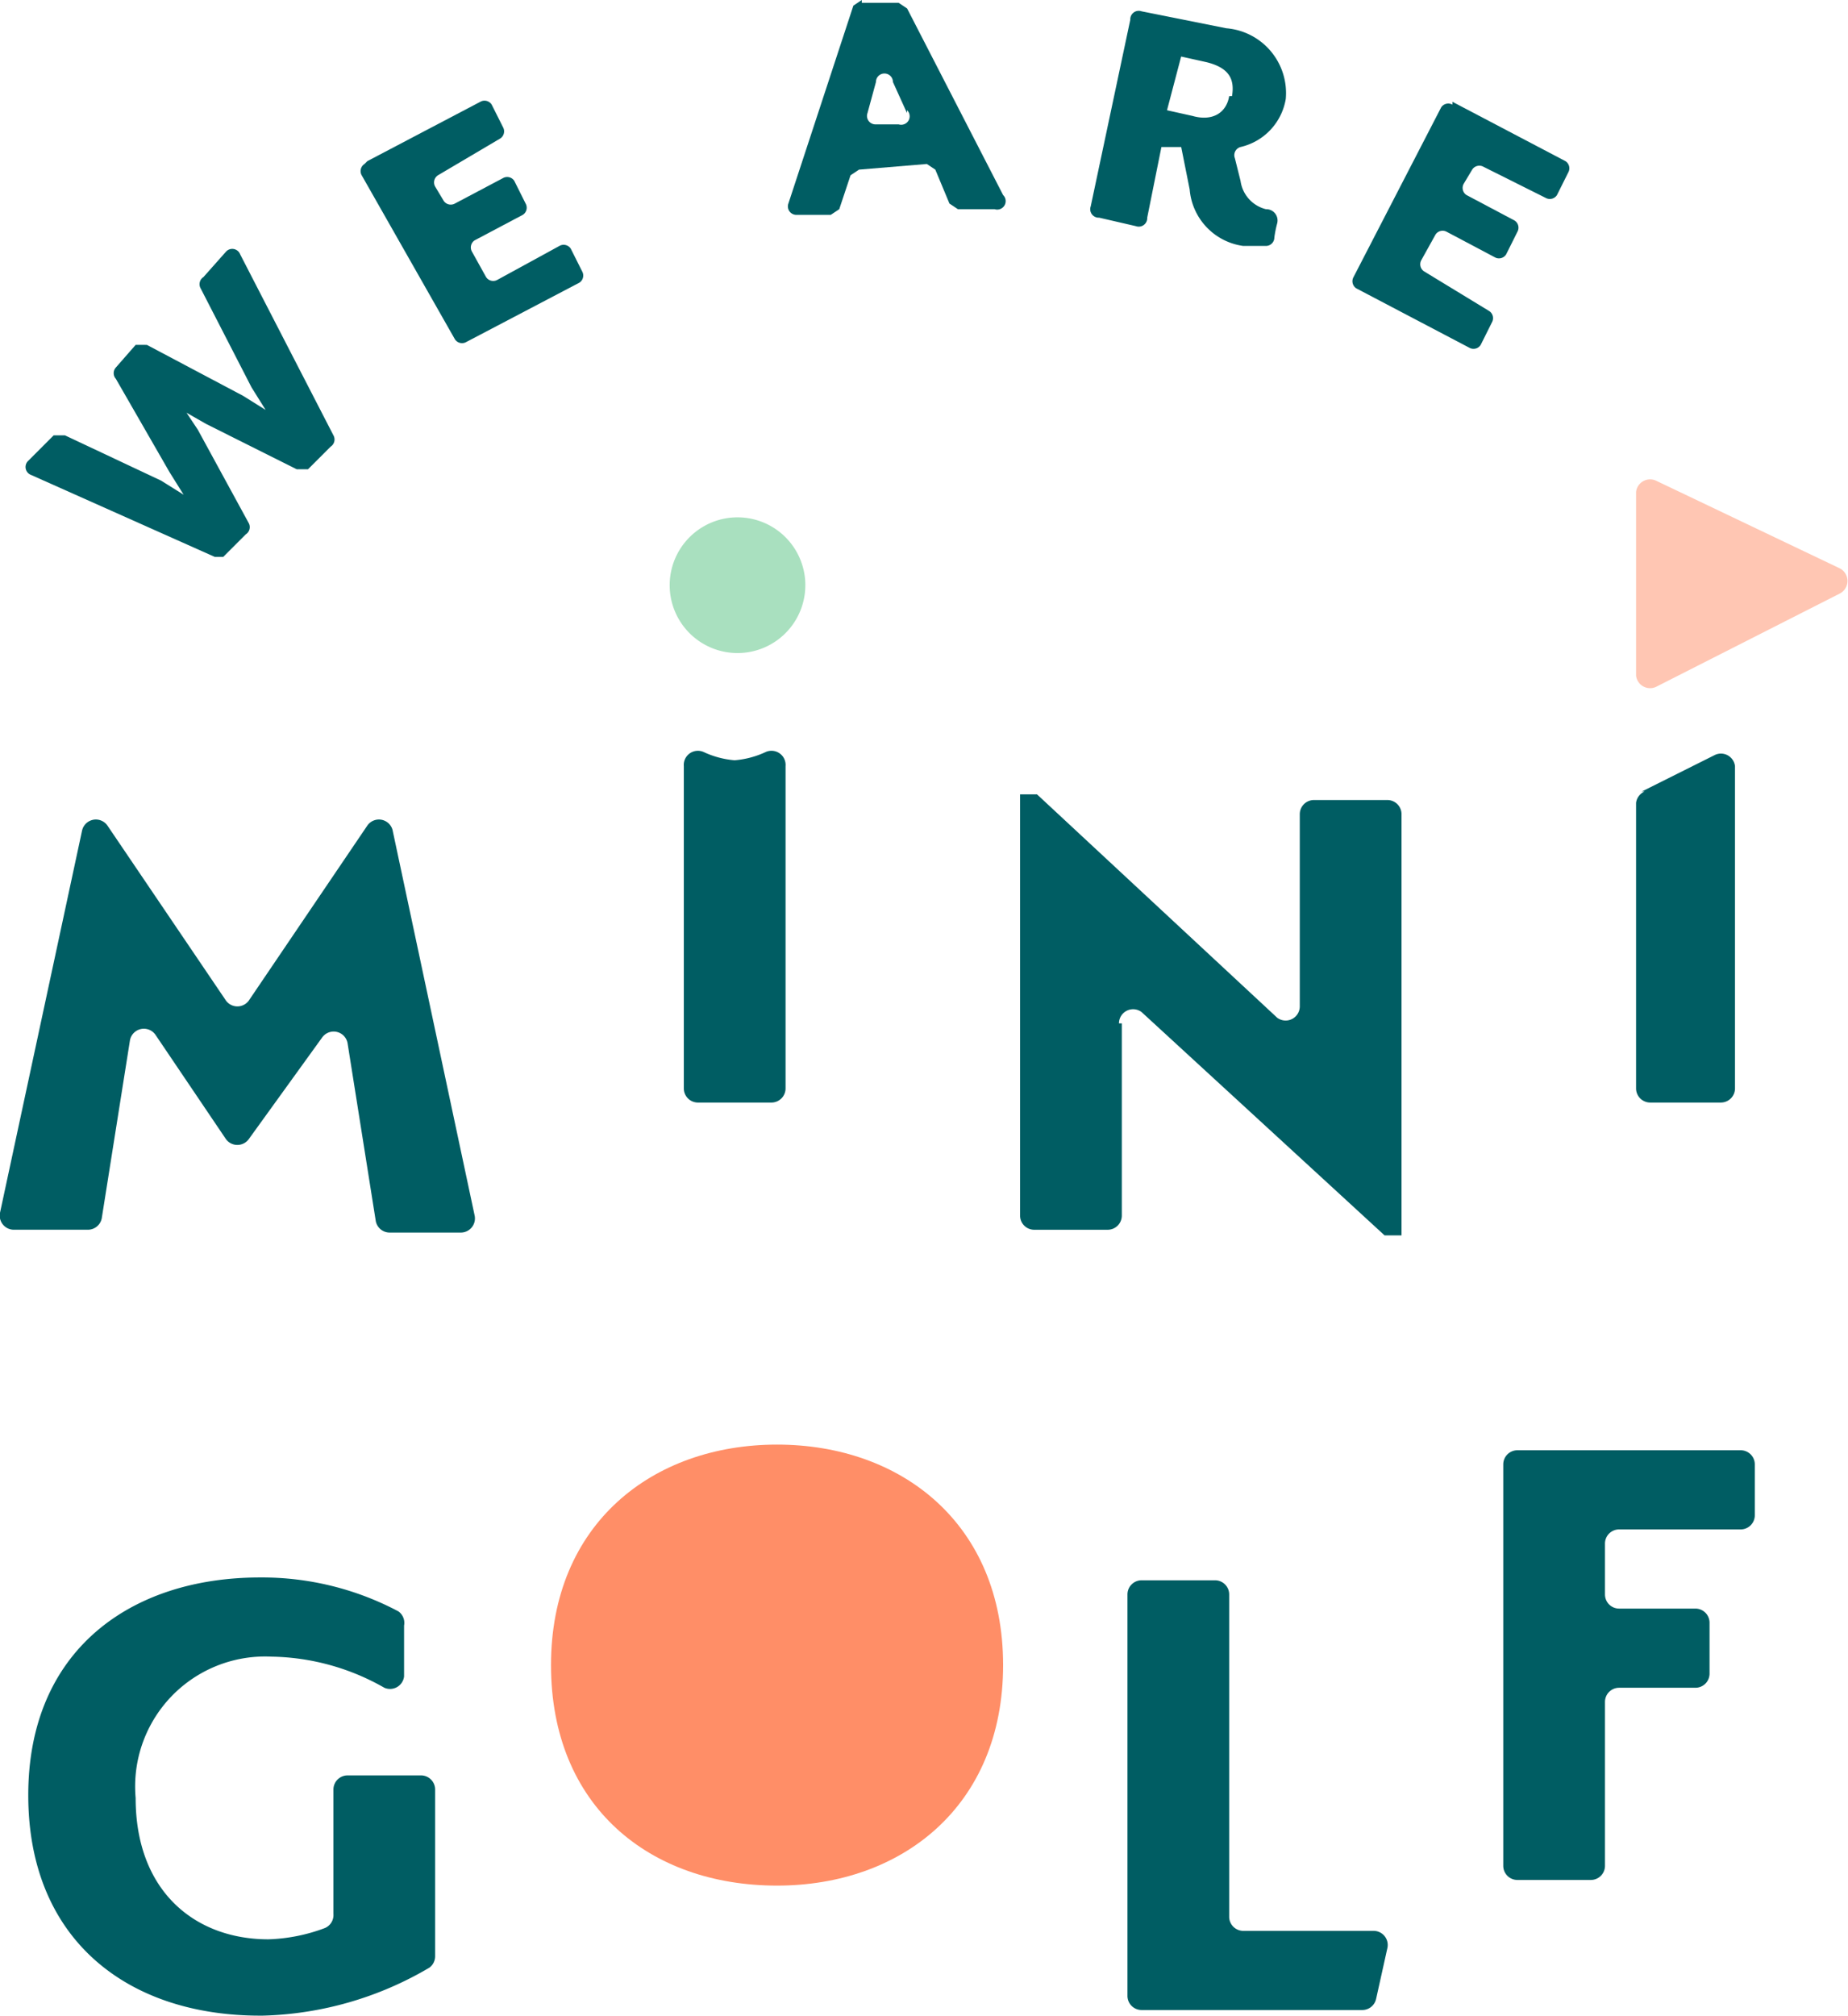 <svg xmlns="http://www.w3.org/2000/svg" xmlns:xlink="http://www.w3.org/1999/xlink" width="135.446" height="147.686" viewBox="0 0 135.446 147.686"><defs><style>.a{fill:none;}.b{clip-path:url(#a);}.c{fill:#005d63;}.d{fill:#ff8e67;}.e{opacity:0.5;}.f{clip-path:url(#c);}.g{fill:#a9e0bf;}</style><clipPath id="a"><rect class="a" width="135.446" height="147.686"/></clipPath><clipPath id="c"><rect class="a" width="15.533" height="15.533"/></clipPath></defs><g transform="translate(67.723 73.843)"><g class="b" transform="translate(-67.723 -73.843)"><g class="b"><path class="c" d="M17.983,87.9C8.249,87.9,1,82.31,1,71.747S8.456,55.8,17.983,55.8a21.332,21.332,0,0,1,10.148,2.485,1.036,1.036,0,0,1,.414,1.036v3.728a1.036,1.036,0,0,1-1.45.828A17.19,17.19,0,0,0,18.811,61.6,9.527,9.527,0,0,0,8.87,71.954c0,6.834,4.349,10.355,9.734,10.355a12.84,12.84,0,0,0,4.142-.828,1.036,1.036,0,0,0,.621-1.036V71.333A1.036,1.036,0,0,1,24.4,70.3h5.385a1.036,1.036,0,0,1,1.036,1.036V83.552a1.036,1.036,0,0,1-.414.828A25.267,25.267,0,0,1,18.19,87.9" transform="translate(1.071 59.764)"/><path class="d" d="M36.068,83.408c-9.32,0-16.568-5.8-16.568-16.154S26.956,51.1,36.068,51.1s16.568,5.8,16.568,16.154S45.181,83.408,36.068,83.408" transform="translate(20.885 54.73)"/><path class="c" d="M40.936,55.9H46.32a1.036,1.036,0,0,1,1.036,1.036v23.61a1.036,1.036,0,0,0,1.036,1.036h9.527a1.036,1.036,0,0,1,1.036,1.243l-.828,3.728a1.036,1.036,0,0,1-1.036.828H40.936A1.036,1.036,0,0,1,39.9,86.344V56.936A1.036,1.036,0,0,1,40.936,55.9" transform="translate(42.735 59.871)"/><path class="c" d="M59.62,82.78H54.236A1.036,1.036,0,0,1,53.2,81.744V52.336A1.036,1.036,0,0,1,54.236,51.3H70.6a1.036,1.036,0,0,1,1.036,1.036v3.728A1.036,1.036,0,0,1,70.6,57.1H61.691a1.036,1.036,0,0,0-1.036,1.036v3.728A1.036,1.036,0,0,0,61.691,62.9h5.592a1.036,1.036,0,0,1,1.036,1.036v3.728A1.036,1.036,0,0,1,67.283,68.7H61.691a1.036,1.036,0,0,0-1.036,1.036V81.744A1.036,1.036,0,0,1,59.62,82.78" transform="translate(56.979 54.944)"/><path class="c" d="M28.8,29.84,34.8,58.006a1.036,1.036,0,0,1-1.036,1.243H28.591a1.036,1.036,0,0,1-1.036-.828L25.485,45.373a1.036,1.036,0,0,0-1.864-.414l-5.385,7.456a1.036,1.036,0,0,1-1.657,0L11.4,44.752a1.036,1.036,0,0,0-1.864.414L7.467,58.213a1.036,1.036,0,0,1-1.036.828H1.046A1.036,1.036,0,0,1,.011,57.8L6.017,29.84a1.036,1.036,0,0,1,1.864-.414l8.7,12.84a1.036,1.036,0,0,0,1.657,0l8.7-12.84a1.036,1.036,0,0,1,1.864.414" transform="translate(-0.011 31.048)"/><path class="c" d="M43.556,44.875V58.959a1.036,1.036,0,0,1-1.036,1.036H37.136A1.036,1.036,0,0,1,36.1,58.959V28.1h1.243l17.6,16.361a1.036,1.036,0,0,0,1.657-.828V29.55a1.036,1.036,0,0,1,1.036-1.036h5.385a1.036,1.036,0,0,1,1.036,1.036V60.408H62.816L45.005,44.047a1.036,1.036,0,0,0-1.657.828" transform="translate(38.665 30.096)"/><path class="c" d="M58.314,29.439,63.7,26.746a1.036,1.036,0,0,1,1.45.828v23.61a1.036,1.036,0,0,1-1.036,1.036H58.936A1.036,1.036,0,0,1,57.9,51.185V30.267a1.036,1.036,0,0,1,.621-.828" transform="translate(62.013 28.551)"/><path class="c" d="M28.137,27.267a6.627,6.627,0,0,1-2.485-.621,1.036,1.036,0,0,0-1.45,1.036v23.61a1.036,1.036,0,0,0,1.036,1.036h5.385a1.036,1.036,0,0,0,1.036-1.036V27.681a1.036,1.036,0,0,0-1.45-1.036,6.627,6.627,0,0,1-2.485.621" transform="translate(25.917 28.444)"/><g class="e" transform="translate(119.913 35.001)"><g class="f"><path class="d" d="M57.9,17.875V31.336a1.036,1.036,0,0,0,1.45.828L72.812,25.33a1.036,1.036,0,0,0,0-1.864L59.35,17.046a1.036,1.036,0,0,0-1.45.828" transform="translate(-57.9 -16.839)"/></g></g><path class="g" d="M33.641,23.271A4.971,4.971,0,1,1,28.671,18.3a4.971,4.971,0,0,1,4.971,4.971" transform="translate(25.384 19.6)"/><path class="c" d="M1.1,24.327l1.864-1.864h.828l7.042,3.314,1.657,1.036-1.036-1.657L7.522,18.321a.621.621,0,0,1,0-.828l1.45-1.657H9.8l7.042,3.728L18.5,20.6l-1.036-1.657-3.728-7.249a.621.621,0,0,1,.207-.828L15.6,9a.621.621,0,0,1,1.036.207l6.834,13.255a.621.621,0,0,1-.207.828l-1.657,1.657h-.828l-6.627-3.314-1.45-.828.828,1.243,3.728,6.834a.621.621,0,0,1-.207.828l-1.657,1.657h-.621L1.309,25.363A.621.621,0,0,1,1.1,24.327" transform="translate(0.969 9.431)"/><path class="c" d="M13.256,7.991,21.54,3.641a.621.621,0,0,1,.828.207L23.2,5.505a.621.621,0,0,1-.207.828L18.433,9.026a.621.621,0,0,0-.207.828l.621,1.036a.621.621,0,0,0,.828.207L23.2,9.233a.621.621,0,0,1,.828.207l.828,1.657a.621.621,0,0,1-.207.828l-3.521,1.864a.621.621,0,0,0-.207.828l1.036,1.864a.621.621,0,0,0,.828.207L27.339,14.2a.621.621,0,0,1,.828.207L29,16.068a.621.621,0,0,1-.207.828L20.5,21.245a.621.621,0,0,1-.828-.207L12.841,9.026a.621.621,0,0,1,.207-.828" transform="translate(13.668 3.814)"/><path class="c" d="M33.3.207H36l.621.414L43.658,14.29a.621.621,0,0,1-.621,1.036H40.345l-.621-.414-1.036-2.485-.621-.414-4.971.414-.621.414-.828,2.485-.621.414H28.54a.621.621,0,0,1-.621-.828L32.682.414,33.3,0m3.314,8.284L35.581,6.006a.621.621,0,0,0-1.243,0l-.621,2.278a.621.621,0,0,0,.621.828H36a.621.621,0,0,0,.621-1.036" transform="translate(29.864 0)"/><path class="c" d="M48.56,1.661,42.346.419a.621.621,0,0,0-.828.621l-2.9,13.669a.621.621,0,0,0,.621.828l2.692.621a.621.621,0,0,0,.828-.621L43.8,10.36h1.45l.621,3.107A4.556,4.556,0,0,0,49.8,17.608h1.657a.621.621,0,0,0,.621-.621,8.076,8.076,0,0,1,.207-1.036.828.828,0,0,0-.828-1.036A2.485,2.485,0,0,1,49.6,12.845l-.414-1.657a.621.621,0,0,1,.414-.828,4.349,4.349,0,0,0,3.314-3.521A4.763,4.763,0,0,0,48.56,1.661m.207,4.971c-.207,1.243-1.243,1.864-2.692,1.45L44.21,7.667l1.036-3.935,1.864.414c1.657.414,2.071,1.243,1.864,2.485" transform="translate(41.324 0.41)"/><path class="c" d="M55.19,3.6l8.284,4.349a.621.621,0,0,1,.207.828l-.828,1.657a.621.621,0,0,1-.828.207L57.468,8.363a.621.621,0,0,0-.828.207l-.621,1.036a.621.621,0,0,0,.207.828L59.746,12.3a.621.621,0,0,1,.207.828l-.828,1.657a.621.621,0,0,1-.828.207l-3.521-1.864a.621.621,0,0,0-.828.207L52.912,15.2a.621.621,0,0,0,.207.828l4.763,2.9a.621.621,0,0,1,.207.828l-.828,1.657a.621.621,0,0,1-.828.207l-8.284-4.349a.621.621,0,0,1-.207-.828l6.42-12.426a.621.621,0,0,1,.828-.207" transform="translate(51.262 3.856)"/></g></g></g></svg>